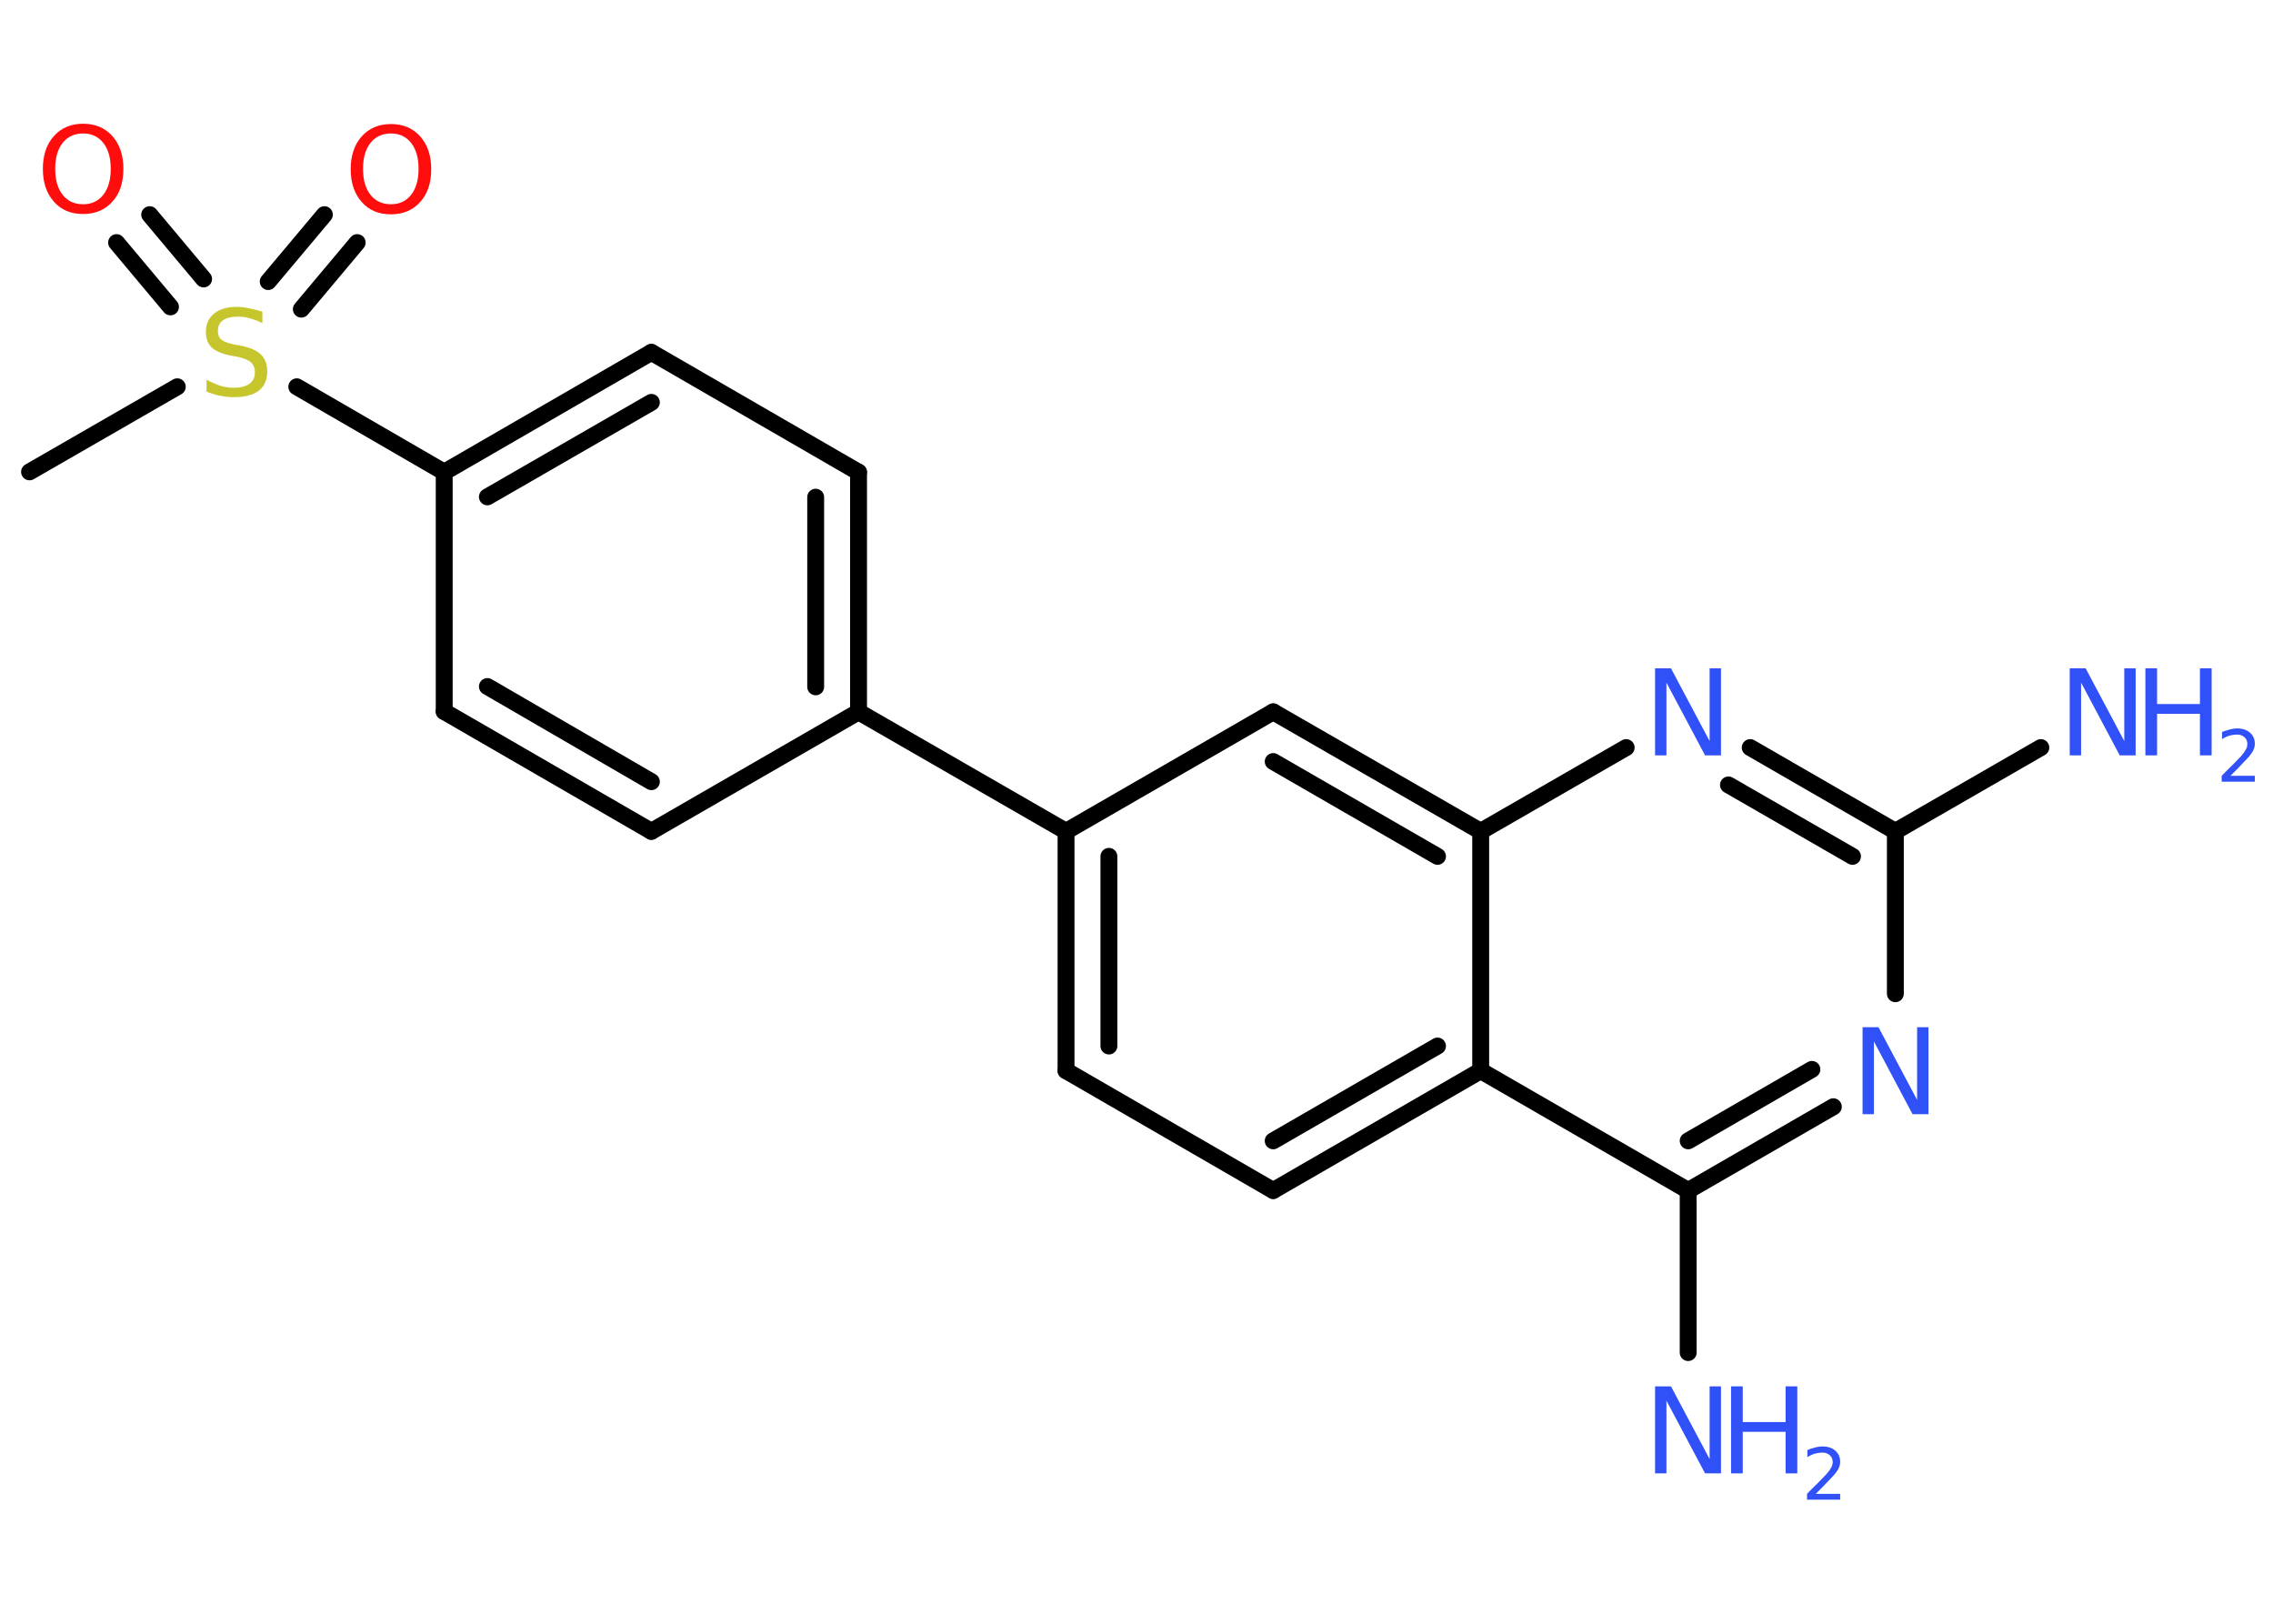 <?xml version='1.0' encoding='UTF-8'?>
<!DOCTYPE svg PUBLIC "-//W3C//DTD SVG 1.1//EN" "http://www.w3.org/Graphics/SVG/1.1/DTD/svg11.dtd">
<svg version='1.2' xmlns='http://www.w3.org/2000/svg' xmlns:xlink='http://www.w3.org/1999/xlink' width='70.0mm' height='50.0mm' viewBox='0 0 70.0 50.0'>
  <desc>Generated by the Chemistry Development Kit (http://github.com/cdk)</desc>
  <g stroke-linecap='round' stroke-linejoin='round' stroke='#000000' stroke-width='.52' fill='#3050F8'>
    <rect x='.0' y='.0' width='70.0' height='50.0' fill='#FFFFFF' stroke='none'/>
    <g id='mol1' class='mol'>
      <line id='mol1bnd1' class='bond' x1='.91' y1='14.53' x2='5.46' y2='11.91'/>
      <g id='mol1bnd2' class='bond'>
        <line x1='8.26' y1='8.67' x2='9.99' y2='6.61'/>
        <line x1='9.28' y1='9.52' x2='11.0' y2='7.47'/>
      </g>
      <g id='mol1bnd3' class='bond'>
        <line x1='5.25' y1='9.45' x2='3.59' y2='7.47'/>
        <line x1='6.27' y1='8.59' x2='4.61' y2='6.61'/>
      </g>
      <line id='mol1bnd4' class='bond' x1='9.14' y1='11.91' x2='13.68' y2='14.54'/>
      <g id='mol1bnd5' class='bond'>
        <line x1='20.06' y1='10.85' x2='13.68' y2='14.54'/>
        <line x1='20.06' y1='12.39' x2='15.01' y2='15.3'/>
      </g>
      <line id='mol1bnd6' class='bond' x1='20.06' y1='10.85' x2='26.44' y2='14.54'/>
      <g id='mol1bnd7' class='bond'>
        <line x1='26.44' y1='21.92' x2='26.44' y2='14.54'/>
        <line x1='25.12' y1='21.15' x2='25.12' y2='15.31'/>
      </g>
      <line id='mol1bnd8' class='bond' x1='26.44' y1='21.92' x2='32.83' y2='25.6'/>
      <g id='mol1bnd9' class='bond'>
        <line x1='32.83' y1='25.6' x2='32.83' y2='32.97'/>
        <line x1='34.15' y1='26.37' x2='34.15' y2='32.21'/>
      </g>
      <line id='mol1bnd10' class='bond' x1='32.83' y1='32.97' x2='39.21' y2='36.66'/>
      <g id='mol1bnd11' class='bond'>
        <line x1='39.21' y1='36.66' x2='45.6' y2='32.97'/>
        <line x1='39.21' y1='35.13' x2='44.27' y2='32.21'/>
      </g>
      <line id='mol1bnd12' class='bond' x1='45.6' y1='32.97' x2='51.99' y2='36.66'/>
      <line id='mol1bnd13' class='bond' x1='51.99' y1='36.66' x2='51.99' y2='41.65'/>
      <g id='mol1bnd14' class='bond'>
        <line x1='51.99' y1='36.66' x2='56.46' y2='34.08'/>
        <line x1='51.99' y1='35.13' x2='55.8' y2='32.93'/>
      </g>
      <line id='mol1bnd15' class='bond' x1='58.37' y1='30.6' x2='58.37' y2='25.6'/>
      <line id='mol1bnd16' class='bond' x1='58.37' y1='25.6' x2='62.85' y2='23.02'/>
      <g id='mol1bnd17' class='bond'>
        <line x1='58.37' y1='25.6' x2='53.9' y2='23.02'/>
        <line x1='57.05' y1='26.37' x2='53.23' y2='24.17'/>
      </g>
      <line id='mol1bnd18' class='bond' x1='50.08' y1='23.02' x2='45.6' y2='25.6'/>
      <line id='mol1bnd19' class='bond' x1='45.6' y1='32.97' x2='45.6' y2='25.6'/>
      <g id='mol1bnd20' class='bond'>
        <line x1='45.6' y1='25.6' x2='39.21' y2='21.92'/>
        <line x1='44.27' y1='26.37' x2='39.21' y2='23.45'/>
      </g>
      <line id='mol1bnd21' class='bond' x1='32.83' y1='25.6' x2='39.21' y2='21.92'/>
      <line id='mol1bnd22' class='bond' x1='26.44' y1='21.92' x2='20.06' y2='25.6'/>
      <g id='mol1bnd23' class='bond'>
        <line x1='13.68' y1='21.91' x2='20.06' y2='25.6'/>
        <line x1='15.01' y1='21.14' x2='20.06' y2='24.07'/>
      </g>
      <line id='mol1bnd24' class='bond' x1='13.68' y1='14.54' x2='13.68' y2='21.91'/>
      <path id='mol1atm2' class='atom' d='M8.08 9.6v.35q-.2 -.1 -.39 -.15q-.18 -.05 -.36 -.05q-.3 .0 -.46 .11q-.16 .11 -.16 .33q.0 .18 .11 .27q.11 .09 .4 .15l.22 .04q.4 .08 .6 .27q.19 .19 .19 .52q.0 .39 -.26 .59q-.26 .2 -.77 .2q-.19 .0 -.4 -.04q-.21 -.04 -.44 -.13v-.37q.22 .12 .43 .19q.21 .06 .41 .06q.31 .0 .48 -.12q.17 -.12 .17 -.35q.0 -.2 -.12 -.31q-.12 -.11 -.4 -.17l-.22 -.04q-.41 -.08 -.59 -.25q-.18 -.17 -.18 -.48q.0 -.36 .25 -.56q.25 -.21 .69 -.21q.19 .0 .38 .04q.2 .04 .4 .1z' stroke='none' fill='#C6C62C'/>
      <path id='mol1atm3' class='atom' d='M12.04 4.11q-.4 .0 -.63 .29q-.23 .29 -.23 .8q.0 .51 .23 .8q.23 .29 .63 .29q.39 .0 .62 -.29q.23 -.29 .23 -.8q.0 -.51 -.23 -.8q-.23 -.29 -.62 -.29zM12.04 3.82q.56 .0 .9 .38q.34 .38 .34 1.01q.0 .64 -.34 1.01q-.34 .38 -.9 .38q-.57 .0 -.9 -.38q-.34 -.38 -.34 -1.01q.0 -.63 .34 -1.01q.34 -.38 .9 -.38z' stroke='none' fill='#FF0D0D'/>
      <path id='mol1atm4' class='atom' d='M2.56 4.11q-.4 .0 -.63 .29q-.23 .29 -.23 .8q.0 .51 .23 .8q.23 .29 .63 .29q.39 .0 .62 -.29q.23 -.29 .23 -.8q.0 -.51 -.23 -.8q-.23 -.29 -.62 -.29zM2.56 3.81q.56 .0 .9 .38q.34 .38 .34 1.01q.0 .64 -.34 1.01q-.34 .38 -.9 .38q-.57 .0 -.9 -.38q-.34 -.38 -.34 -1.01q.0 -.63 .34 -1.01q.34 -.38 .9 -.38z' stroke='none' fill='#FF0D0D'/>
      <g id='mol1atm14' class='atom'>
        <path d='M50.97 42.69h.49l1.19 2.24v-2.24h.35v2.68h-.49l-1.19 -2.24v2.24h-.35v-2.68z' stroke='none'/>
        <path d='M53.31 42.69h.36v1.1h1.32v-1.1h.36v2.68h-.36v-1.28h-1.32v1.28h-.36v-2.68z' stroke='none'/>
        <path d='M55.91 46.0h.76v.18h-1.02v-.18q.12 -.13 .34 -.34q.21 -.22 .27 -.28q.1 -.12 .14 -.2q.04 -.08 .04 -.16q.0 -.13 -.09 -.21q-.09 -.08 -.23 -.08q-.1 .0 -.22 .03q-.11 .03 -.24 .11v-.22q.13 -.05 .25 -.08q.11 -.03 .21 -.03q.25 .0 .4 .13q.15 .13 .15 .34q.0 .1 -.04 .19q-.04 .09 -.14 .21q-.03 .03 -.17 .18q-.14 .15 -.41 .42z' stroke='none'/>
      </g>
      <path id='mol1atm15' class='atom' d='M57.36 31.63h.49l1.19 2.24v-2.24h.35v2.68h-.49l-1.19 -2.24v2.24h-.35v-2.68z' stroke='none'/>
      <g id='mol1atm17' class='atom'>
        <path d='M63.74 20.58h.49l1.19 2.24v-2.24h.35v2.68h-.49l-1.19 -2.24v2.24h-.35v-2.68z' stroke='none'/>
        <path d='M66.07 20.58h.36v1.1h1.32v-1.1h.36v2.68h-.36v-1.28h-1.32v1.28h-.36v-2.68z' stroke='none'/>
        <path d='M68.68 23.89h.76v.18h-1.02v-.18q.12 -.13 .34 -.34q.21 -.22 .27 -.28q.1 -.12 .14 -.2q.04 -.08 .04 -.16q.0 -.13 -.09 -.21q-.09 -.08 -.23 -.08q-.1 .0 -.22 .03q-.11 .03 -.24 .11v-.22q.13 -.05 .25 -.08q.11 -.03 .21 -.03q.25 .0 .4 .13q.15 .13 .15 .34q.0 .1 -.04 .19q-.04 .09 -.14 .21q-.03 .03 -.17 .18q-.14 .15 -.41 .42z' stroke='none'/>
      </g>
      <path id='mol1atm18' class='atom' d='M50.97 20.58h.49l1.19 2.24v-2.24h.35v2.68h-.49l-1.19 -2.24v2.24h-.35v-2.68z' stroke='none'/>
    </g>
  </g>
</svg>
